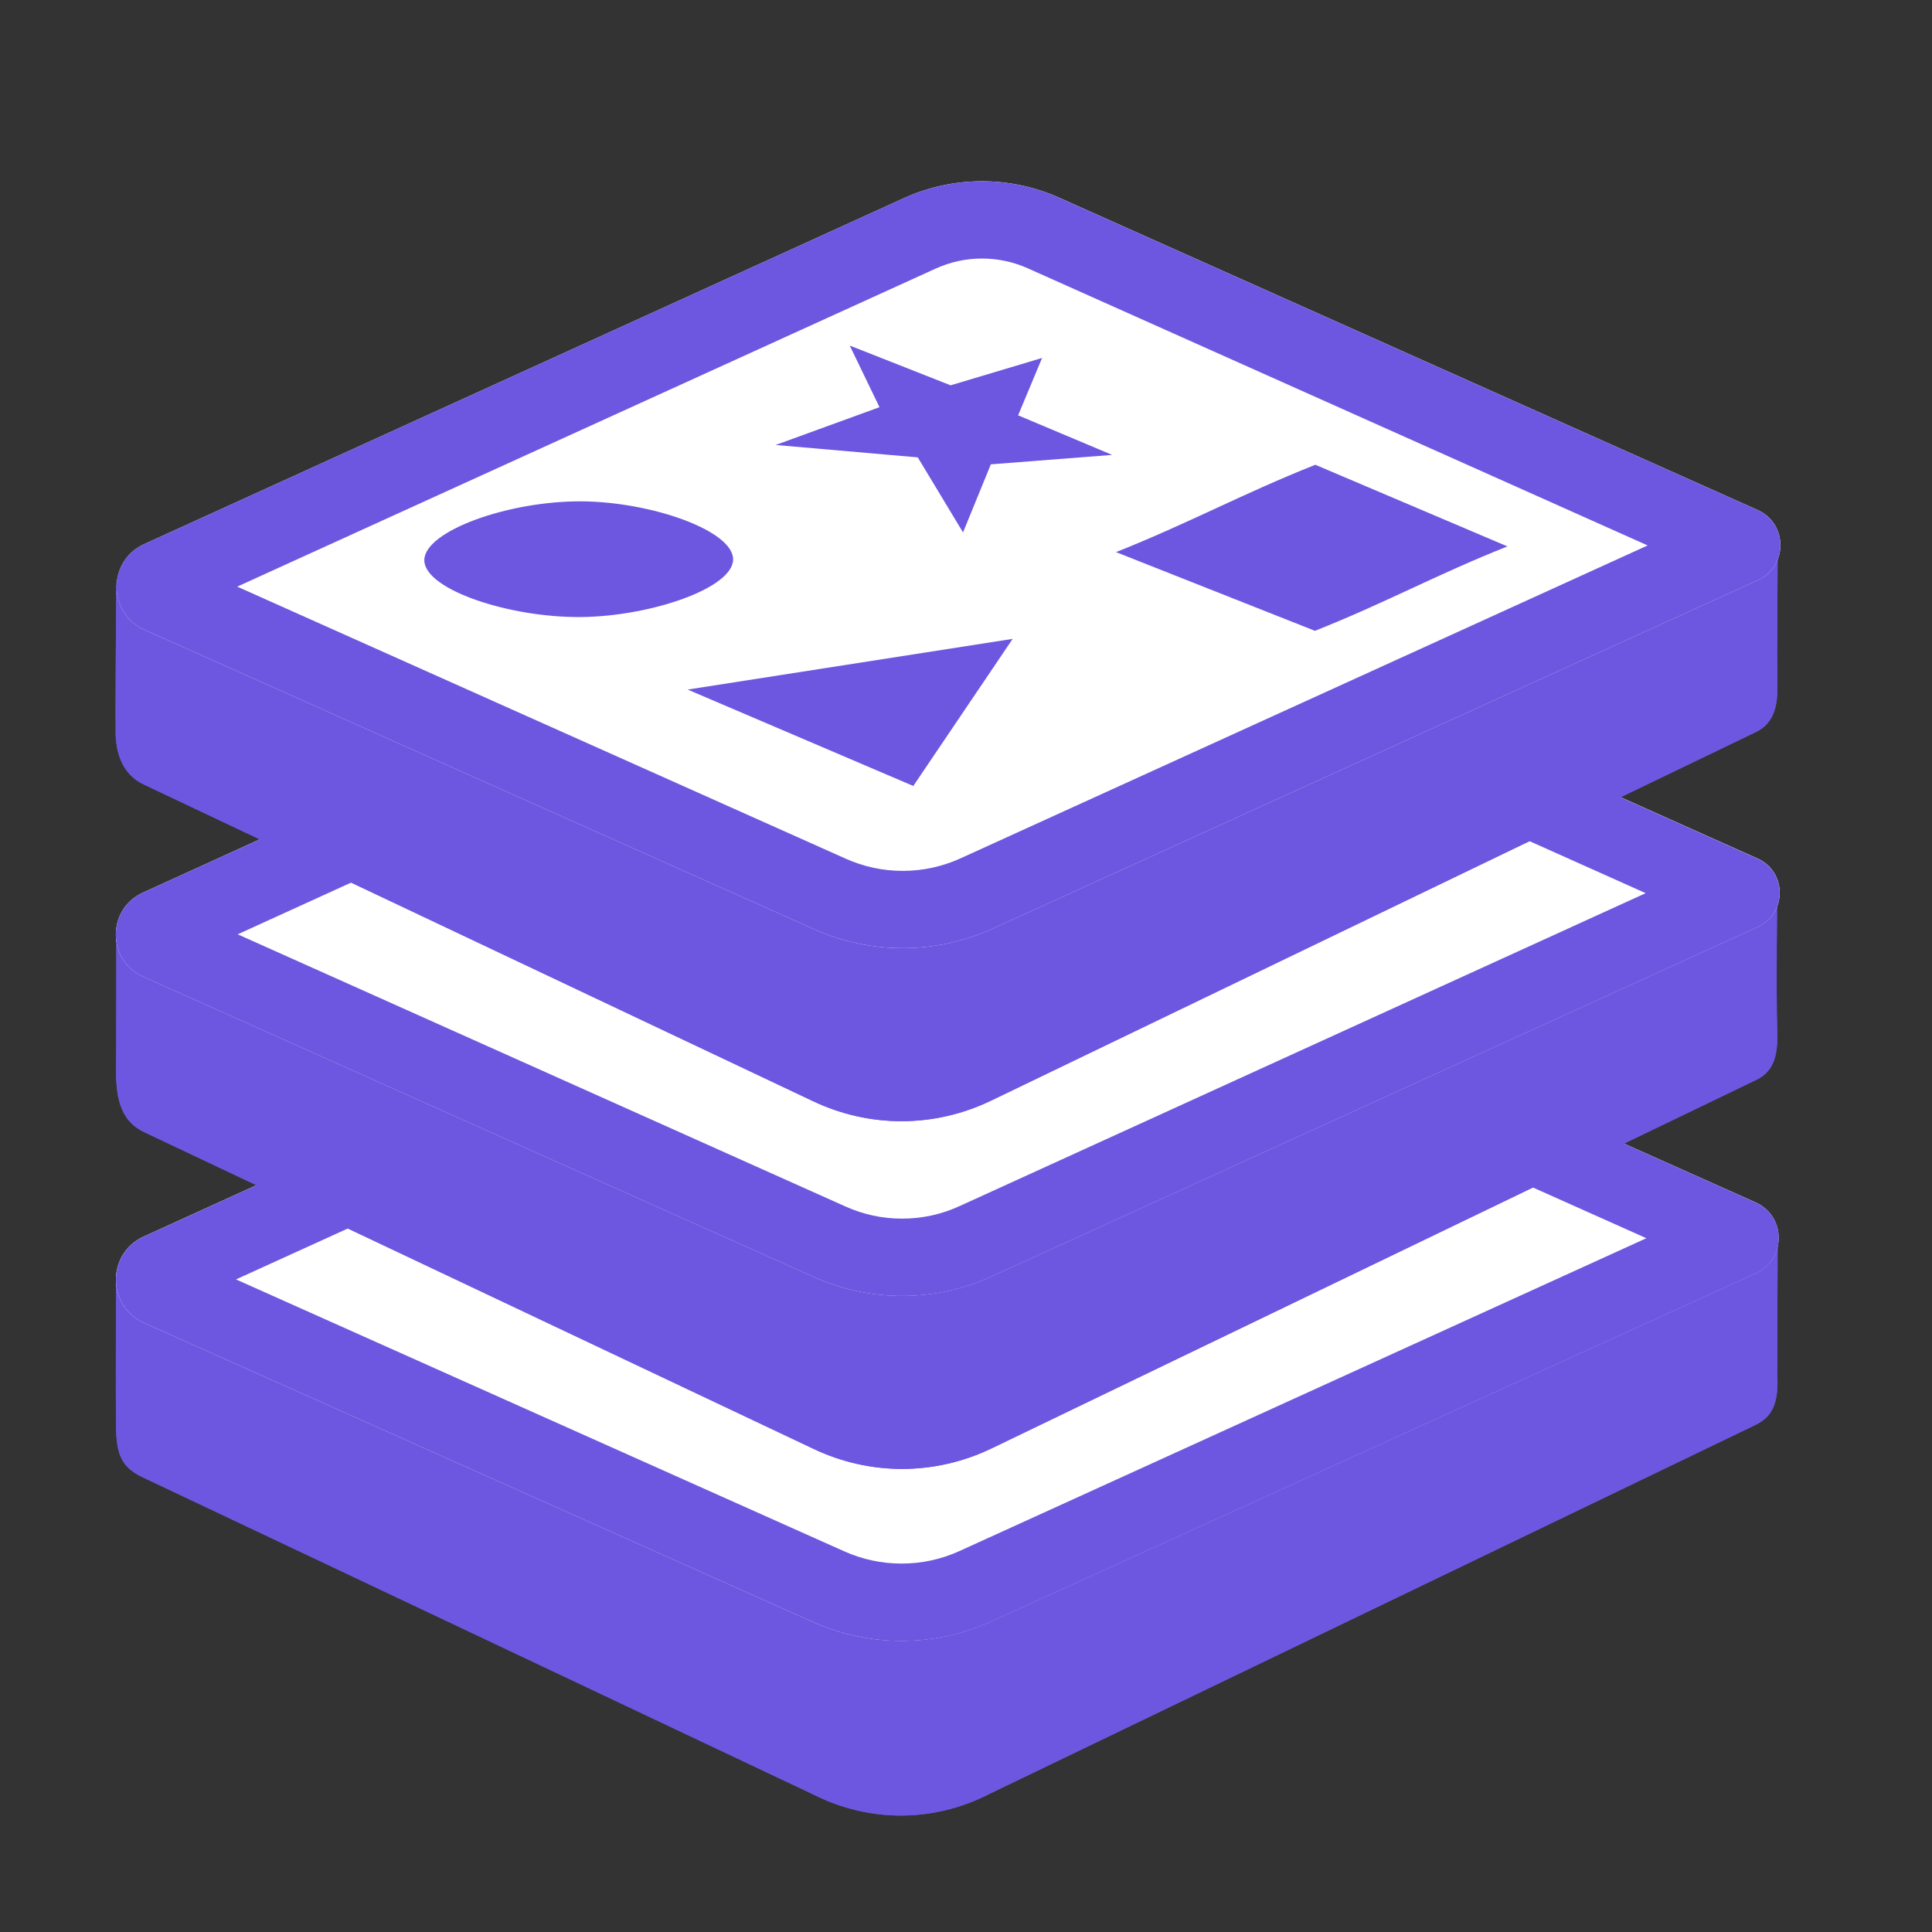 <svg xmlns="http://www.w3.org/2000/svg" xmlns:xlink="http://www.w3.org/1999/xlink" viewBox="0,0,256,256" width="150px" height="150px"><rect x="0" y="0" width="256" height="256" fill="#333333" stroke="none"/><g fill="none" fill-rule="nonzero" stroke="none" stroke-width="1" stroke-linecap="butt" stroke-linejoin="miter" stroke-miterlimit="10" stroke-dasharray="" stroke-dashoffset="0" font-family="none" font-weight="none" font-size="none" text-anchor="none" style="mix-blend-mode: normal"><g transform="scale(5.12,5.12)"><path d="M46.008,31.885c0,-0.653 -1.727,-1.183 -3.861,-1.183c-1.856,0 -3.401,0.401 -3.773,0.934c-3.674,-1.737 -7.349,-3.475 -11.023,-5.213c-1.279,-0.605 -2.739,-0.599 -4.014,0.014c-3.912,1.884 -7.823,3.768 -11.735,5.652c-0.885,-0.129 -1.954,-0.206 -3.106,-0.206c-3.05,0.001 -5.492,0.526 -5.492,1.18c0,0 -0.012,3.301 0,3.7c-0.009,0.809 0.092,1.187 0.685,1.467c5.779,2.733 11.558,5.466 17.337,8.199c1.467,0.747 3.143,0.743 4.606,-0.016c6.6,-3.179 13.2,-6.358 19.801,-9.537c0.496,-0.239 0.598,-0.657 0.563,-1.336c0,-1.255 0.012,-3.655 0.012,-3.655z" fill="#6e57e0"></path><path d="M25.359,27.974c0.392,0 0.774,0.087 1.136,0.258l8.159,3.859l2.865,1.355l1.529,0.723l0.807,-1.158c0.326,-0.125 1.126,-0.307 2.293,-0.307c0.805,0 1.436,0.087 1.857,0.181c-0.003,0.741 -0.007,1.741 -0.007,2.464l-6.256,3.013l-12.976,6.25l-0.027,0.013l-0.026,0.014c-0.445,0.231 -0.915,0.348 -1.396,0.348c-0.475,0 -0.94,-0.114 -1.382,-0.339l-0.026,-0.013l-0.026,-0.012l-8.893,-4.206l-7.987,-3.777c-0.006,-0.307 -0.006,-1.33 -0.003,-2.45c0.697,-0.15 1.885,-0.306 3.495,-0.306c1.013,0 1.988,0.064 2.818,0.185l0.605,0.088l0.551,-0.266l9.552,-4.601l2.182,-1.051c0.367,-0.176 0.757,-0.265 1.156,-0.265M25.359,25.974c-0.69,0 -1.38,0.155 -2.023,0.464c-3.912,1.884 -7.823,3.768 -11.735,5.652c-0.885,-0.129 -1.954,-0.206 -3.106,-0.206c-3.05,0.001 -5.492,0.526 -5.492,1.18c0,0 -0.012,3.301 0,3.7c-0.009,0.809 0.092,1.187 0.685,1.467c5.779,2.733 11.558,5.466 17.337,8.199c0.729,0.371 1.509,0.557 2.289,0.557c0.791,0 1.581,-0.191 2.317,-0.573c6.6,-3.179 13.2,-6.358 19.801,-9.537c0.496,-0.239 0.598,-0.657 0.563,-1.336c0,-1.254 0.012,-3.654 0.012,-3.654c0,-0.653 -1.727,-1.183 -3.861,-1.183c-1.856,0 -3.401,0.401 -3.773,0.934c-3.674,-1.737 -7.349,-3.475 -11.023,-5.213c-0.634,-0.302 -1.312,-0.451 -1.991,-0.451z" fill="#6e57e0"></path><path d="M21.038,41.976c-5.771,-2.58 -11.541,-5.16 -17.313,-7.741c-0.963,-0.431 -0.968,-1.796 -0.008,-2.233c6.545,-2.98 13.088,-5.96 19.633,-8.941c1.281,-0.583 2.75,-0.588 4.035,-0.014c6.017,2.691 12.035,5.381 18.052,8.072c0.79,0.353 0.794,1.474 0.006,1.832c-6.594,3.003 -13.187,6.006 -19.782,9.008c-1.467,0.669 -3.151,0.675 -4.623,0.017z" fill="#ffffff"></path><path d="M25.383,24.621v0c0.411,0 0.81,0.085 1.185,0.253l8.949,4.001l7.091,3.17l-17.775,8.095c-0.474,0.216 -0.979,0.325 -1.501,0.325c-0.513,0 -1.01,-0.106 -1.479,-0.315l-7.885,-3.525l-7.86,-3.514l8.025,-3.654l10.045,-4.574c0.382,-0.175 0.787,-0.262 1.205,-0.262M25.383,22.621c-0.693,0 -1.387,0.147 -2.032,0.441c-6.545,2.98 -13.089,5.96 -19.633,8.941c-0.96,0.437 -0.955,1.802 0.008,2.233c5.771,2.58 11.541,5.16 17.313,7.741c0.73,0.326 1.513,0.49 2.295,0.49c0.795,0 1.59,-0.168 2.329,-0.505c6.595,-3.002 13.188,-6.005 19.782,-9.008c0.788,-0.359 0.784,-1.479 -0.006,-1.832c-6.017,-2.691 -12.035,-5.381 -18.052,-8.072c-0.639,-0.287 -1.322,-0.43 -2.004,-0.429z" fill="#6e57e0"></path><path d="M45.996,23.023c0,-0.653 -1.692,-1.252 -3.825,-1.252c-1.855,0 -3.4,0.401 -3.771,0.934c-3.672,-1.737 -7.345,-3.475 -11.017,-5.213c-1.278,-0.605 -2.737,-0.599 -4.012,0.014c-3.909,1.884 -7.819,3.768 -11.728,5.652c-0.885,-0.129 -1.953,-0.206 -3.105,-0.206c-3.048,0.001 -5.527,0.598 -5.527,1.251c0,0 0,3.234 -0.009,3.551c0.009,0.712 0.139,1.266 0.732,1.546c5.776,2.733 11.551,5.466 17.327,8.199c1.466,0.694 3.142,0.688 4.604,-0.016c6.596,-3.179 13.193,-6.358 19.79,-9.537c0.496,-0.239 0.559,-0.714 0.54,-1.278c-0.032,-0.983 0.001,-3.645 0.001,-3.645z" fill="#6e57e0"></path><path d="M25.393,19.043c0.392,0 0.773,0.087 1.134,0.257l8.251,3.905l2.767,1.309l1.529,0.723l0.807,-1.159c0.326,-0.125 1.125,-0.307 2.29,-0.307c0.781,0 1.404,0.098 1.816,0.201c-0.006,0.756 -0.01,1.783 0.003,2.46l-6.281,3.027l-12.911,6.222c-0.461,0.222 -0.949,0.335 -1.451,0.335c-0.494,0 -0.974,-0.109 -1.429,-0.324l-8.614,-4.076l-8.299,-3.927c0.005,-0.402 0.006,-1.513 0.007,-2.391c0.698,-0.167 1.904,-0.344 3.527,-0.344c1.013,0 1.986,0.064 2.815,0.185l0.606,0.089l0.552,-0.266l4.726,-2.277l7.002,-3.374c0.366,-0.178 0.754,-0.268 1.153,-0.268M25.393,17.043c-0.69,0 -1.379,0.155 -2.022,0.464c-3.909,1.884 -7.819,3.768 -11.728,5.652c-0.885,-0.129 -1.953,-0.206 -3.105,-0.206c-3.048,0.001 -5.527,0.598 -5.527,1.251c0,0 0,3.234 -0.009,3.551c0.009,0.712 0.139,1.266 0.732,1.546c5.776,2.733 11.551,5.466 17.327,8.199c0.727,0.344 1.506,0.516 2.284,0.516c0.791,0 1.582,-0.178 2.319,-0.533c6.596,-3.179 13.193,-6.358 19.79,-9.537c0.496,-0.239 0.559,-0.714 0.54,-1.278c-0.033,-0.983 0,-3.645 0,-3.645c0,-0.653 -1.692,-1.252 -3.825,-1.252c-1.855,0 -3.4,0.401 -3.771,0.934c-3.672,-1.737 -7.345,-3.475 -11.017,-5.213c-0.631,-0.299 -1.31,-0.449 -1.988,-0.449z" fill="#6e57e0"></path><path d="M21.069,33.051c-5.789,-2.592 -11.577,-5.185 -17.366,-7.777c-0.936,-0.419 -0.941,-1.746 -0.007,-2.172c6.561,-2.993 13.121,-5.985 19.683,-8.978c1.27,-0.579 2.727,-0.584 4.001,-0.014c6.035,2.703 12.07,5.405 18.105,8.108c0.763,0.342 0.767,1.424 0.006,1.771c-6.61,3.015 -13.22,6.031 -19.831,9.045c-1.459,0.666 -3.131,0.671 -4.591,0.017z" fill="#ffffff"></path><path d="M25.393,15.687v0c0.405,0 0.798,0.084 1.168,0.25l9.158,4.101l6.871,3.077l-17.762,8.101c-0.468,0.214 -0.967,0.322 -1.482,0.322c-0.507,0 -0.998,-0.105 -1.46,-0.312l-8.389,-3.757l-7.345,-3.289l7.806,-3.56l10.25,-4.675c0.374,-0.172 0.773,-0.258 1.185,-0.258M25.393,13.687c-0.688,0 -1.375,0.146 -2.015,0.438c-6.561,2.993 -13.121,5.985 -19.683,8.978c-0.933,0.426 -0.928,1.753 0.008,2.172c5.789,2.592 11.577,5.185 17.366,7.777c0.725,0.324 1.501,0.487 2.277,0.487c0.789,0 1.578,-0.167 2.312,-0.502c6.611,-3.014 13.221,-6.03 19.831,-9.045c0.761,-0.347 0.757,-1.429 -0.006,-1.771c-6.035,-2.703 -12.07,-5.405 -18.105,-8.108c-0.631,-0.285 -1.308,-0.426 -1.985,-0.426z" fill="#6e57e0"></path><path d="M46.008,14.07c0,-0.653 -1.719,-1.297 -3.852,-1.297c-1.855,0 -3.4,0.401 -3.771,0.934c-3.672,-1.737 -7.345,-3.475 -11.017,-5.213c-1.278,-0.605 -2.737,-0.599 -4.012,0.014c-3.909,1.884 -7.819,3.768 -11.728,5.652c-0.885,-0.129 -1.953,-0.206 -3.105,-0.206c-3.048,0.001 -5.514,0.53 -5.514,1.184c0,0 -0.027,3.627 -0.015,3.66c-0.026,0.606 0.132,1.223 0.725,1.503c5.776,2.733 11.551,5.466 17.327,8.199c1.466,0.694 3.142,0.688 4.604,-0.016c6.596,-3.179 13.193,-6.358 19.79,-9.537c0.496,-0.239 0.576,-0.728 0.558,-1.264c-0.008,-0.677 0.01,-3.613 0.01,-3.613z" fill="#6e57e0"></path><path d="M25.378,10.045c0.392,0 0.773,0.087 1.134,0.257l8.207,3.884l2.81,1.33l1.529,0.723l0.807,-1.159c0.326,-0.125 1.125,-0.307 2.29,-0.307c0.797,0 1.434,0.109 1.847,0.223c-0.004,0.766 -0.008,1.816 -0.005,2.426l-6.85,3.301l-12.365,5.959c-0.461,0.222 -0.949,0.335 -1.451,0.335c-0.494,0 -0.974,-0.109 -1.429,-0.324l-8.664,-4.099l-8.238,-3.898l0.01,-0.216l-0.019,-0.051c0,-0.433 0.004,-1.263 0.01,-2.162c0.7,-0.152 1.898,-0.311 3.522,-0.311c1.013,0 1.986,0.064 2.816,0.185l0.606,0.089l0.552,-0.266l8.565,-4.128l3.162,-1.524c0.366,-0.177 0.755,-0.267 1.154,-0.267M25.378,8.045c-0.69,0 -1.379,0.155 -2.022,0.464c-3.909,1.884 -7.819,3.768 -11.728,5.652c-0.885,-0.129 -1.953,-0.206 -3.105,-0.206c-3.048,0.001 -5.514,0.53 -5.514,1.184c0,0 -0.027,3.627 -0.015,3.66c-0.026,0.606 0.132,1.223 0.725,1.503c5.776,2.733 11.551,5.466 17.327,8.199c0.727,0.344 1.506,0.516 2.284,0.516c0.791,0 1.582,-0.178 2.319,-0.533c6.596,-3.179 13.193,-6.358 19.79,-9.537c0.496,-0.239 0.576,-0.728 0.558,-1.264c-0.009,-0.677 0.009,-3.612 0.009,-3.612c0,-0.653 -1.719,-1.297 -3.852,-1.297c-1.855,0 -3.4,0.401 -3.771,0.934c-3.672,-1.737 -7.345,-3.475 -11.017,-5.213c-0.632,-0.3 -1.31,-0.45 -1.988,-0.45z" fill="#6e57e0"></path><g><path d="M21.073,24.049c-5.779,-2.584 -11.556,-5.167 -17.335,-7.751c-0.956,-0.427 -0.96,-1.782 -0.008,-2.216c6.552,-2.984 13.103,-5.967 19.656,-8.951c1.278,-0.582 2.745,-0.587 4.027,-0.014c6.025,2.694 12.05,5.387 18.075,8.082c0.783,0.35 0.787,1.46 0.006,1.816c-6.601,3.007 -13.202,6.013 -19.805,9.018c-1.465,0.667 -3.147,0.673 -4.616,0.016z" fill="#ffffff"></path><path d="M25.415,6.691c0.41,0 0.807,0.085 1.182,0.252l8.913,3.985l7.131,3.188l-17.781,8.097c-0.473,0.215 -0.977,0.325 -1.497,0.325c-0.512,0 -1.008,-0.106 -1.475,-0.315l-8.668,-3.875l-7.081,-3.166l8.995,-4.096l9.079,-4.134c0.381,-0.173 0.784,-0.261 1.202,-0.261M25.414,4.691c-0.692,0 -1.384,0.147 -2.029,0.44c-6.552,2.984 -13.103,5.967 -19.656,8.951c-0.953,0.434 -0.948,1.789 0.008,2.216c5.779,2.584 11.556,5.167 17.335,7.751c0.729,0.326 1.51,0.489 2.291,0.489c0.794,0 1.587,-0.168 2.326,-0.504c6.602,-3.005 13.203,-6.012 19.805,-9.018c0.78,-0.355 0.777,-1.466 -0.006,-1.816c-6.025,-2.694 -12.05,-5.387 -18.075,-8.082c-0.636,-0.285 -1.317,-0.427 -1.999,-0.427z" fill="#6e57e0"></path></g><path d="M18.973,14.477c-0.002,0.745 -2.128,1.471 -3.923,1.492c-1.863,0.021 -4.062,-0.71 -4.069,-1.467c-0.007,-0.759 2.189,-1.545 4.091,-1.527c1.797,0.017 3.903,0.759 3.901,1.502z" fill="#6e57e0"></path><path d="M17.796,17.846c1.947,0.831 3.893,1.664 5.84,2.495c0.857,-1.269 1.715,-2.538 2.572,-3.807c-2.804,0.438 -5.608,0.876 -8.412,1.312z" fill="#6e57e0"></path><path d="M22.761,10.538c-0.896,0.326 -1.792,0.652 -2.688,0.978c1.226,0.107 2.453,0.215 3.679,0.321c0.391,0.648 0.78,1.295 1.171,1.942c0.24,-0.587 0.48,-1.175 0.72,-1.762c1.046,-0.081 2.092,-0.163 3.139,-0.244c-0.811,-0.341 -1.622,-0.683 -2.433,-1.024c0.207,-0.495 0.413,-0.989 0.62,-1.485c-0.789,0.236 -1.577,0.472 -2.367,0.708c-0.87,-0.343 -1.741,-0.686 -2.611,-1.029c0.256,0.532 0.513,1.064 0.77,1.595z" fill="#6e57e0"></path><path d="M28.882,14.289c1.918,-0.765 3.24,-1.496 5.158,-2.261c1.657,0.704 3.314,1.409 4.972,2.113c-1.86,0.74 -3.121,1.445 -4.981,2.185c-1.716,-0.68 -3.433,-1.358 -5.149,-2.037z" fill="#6e57e0"></path></g></g></svg>